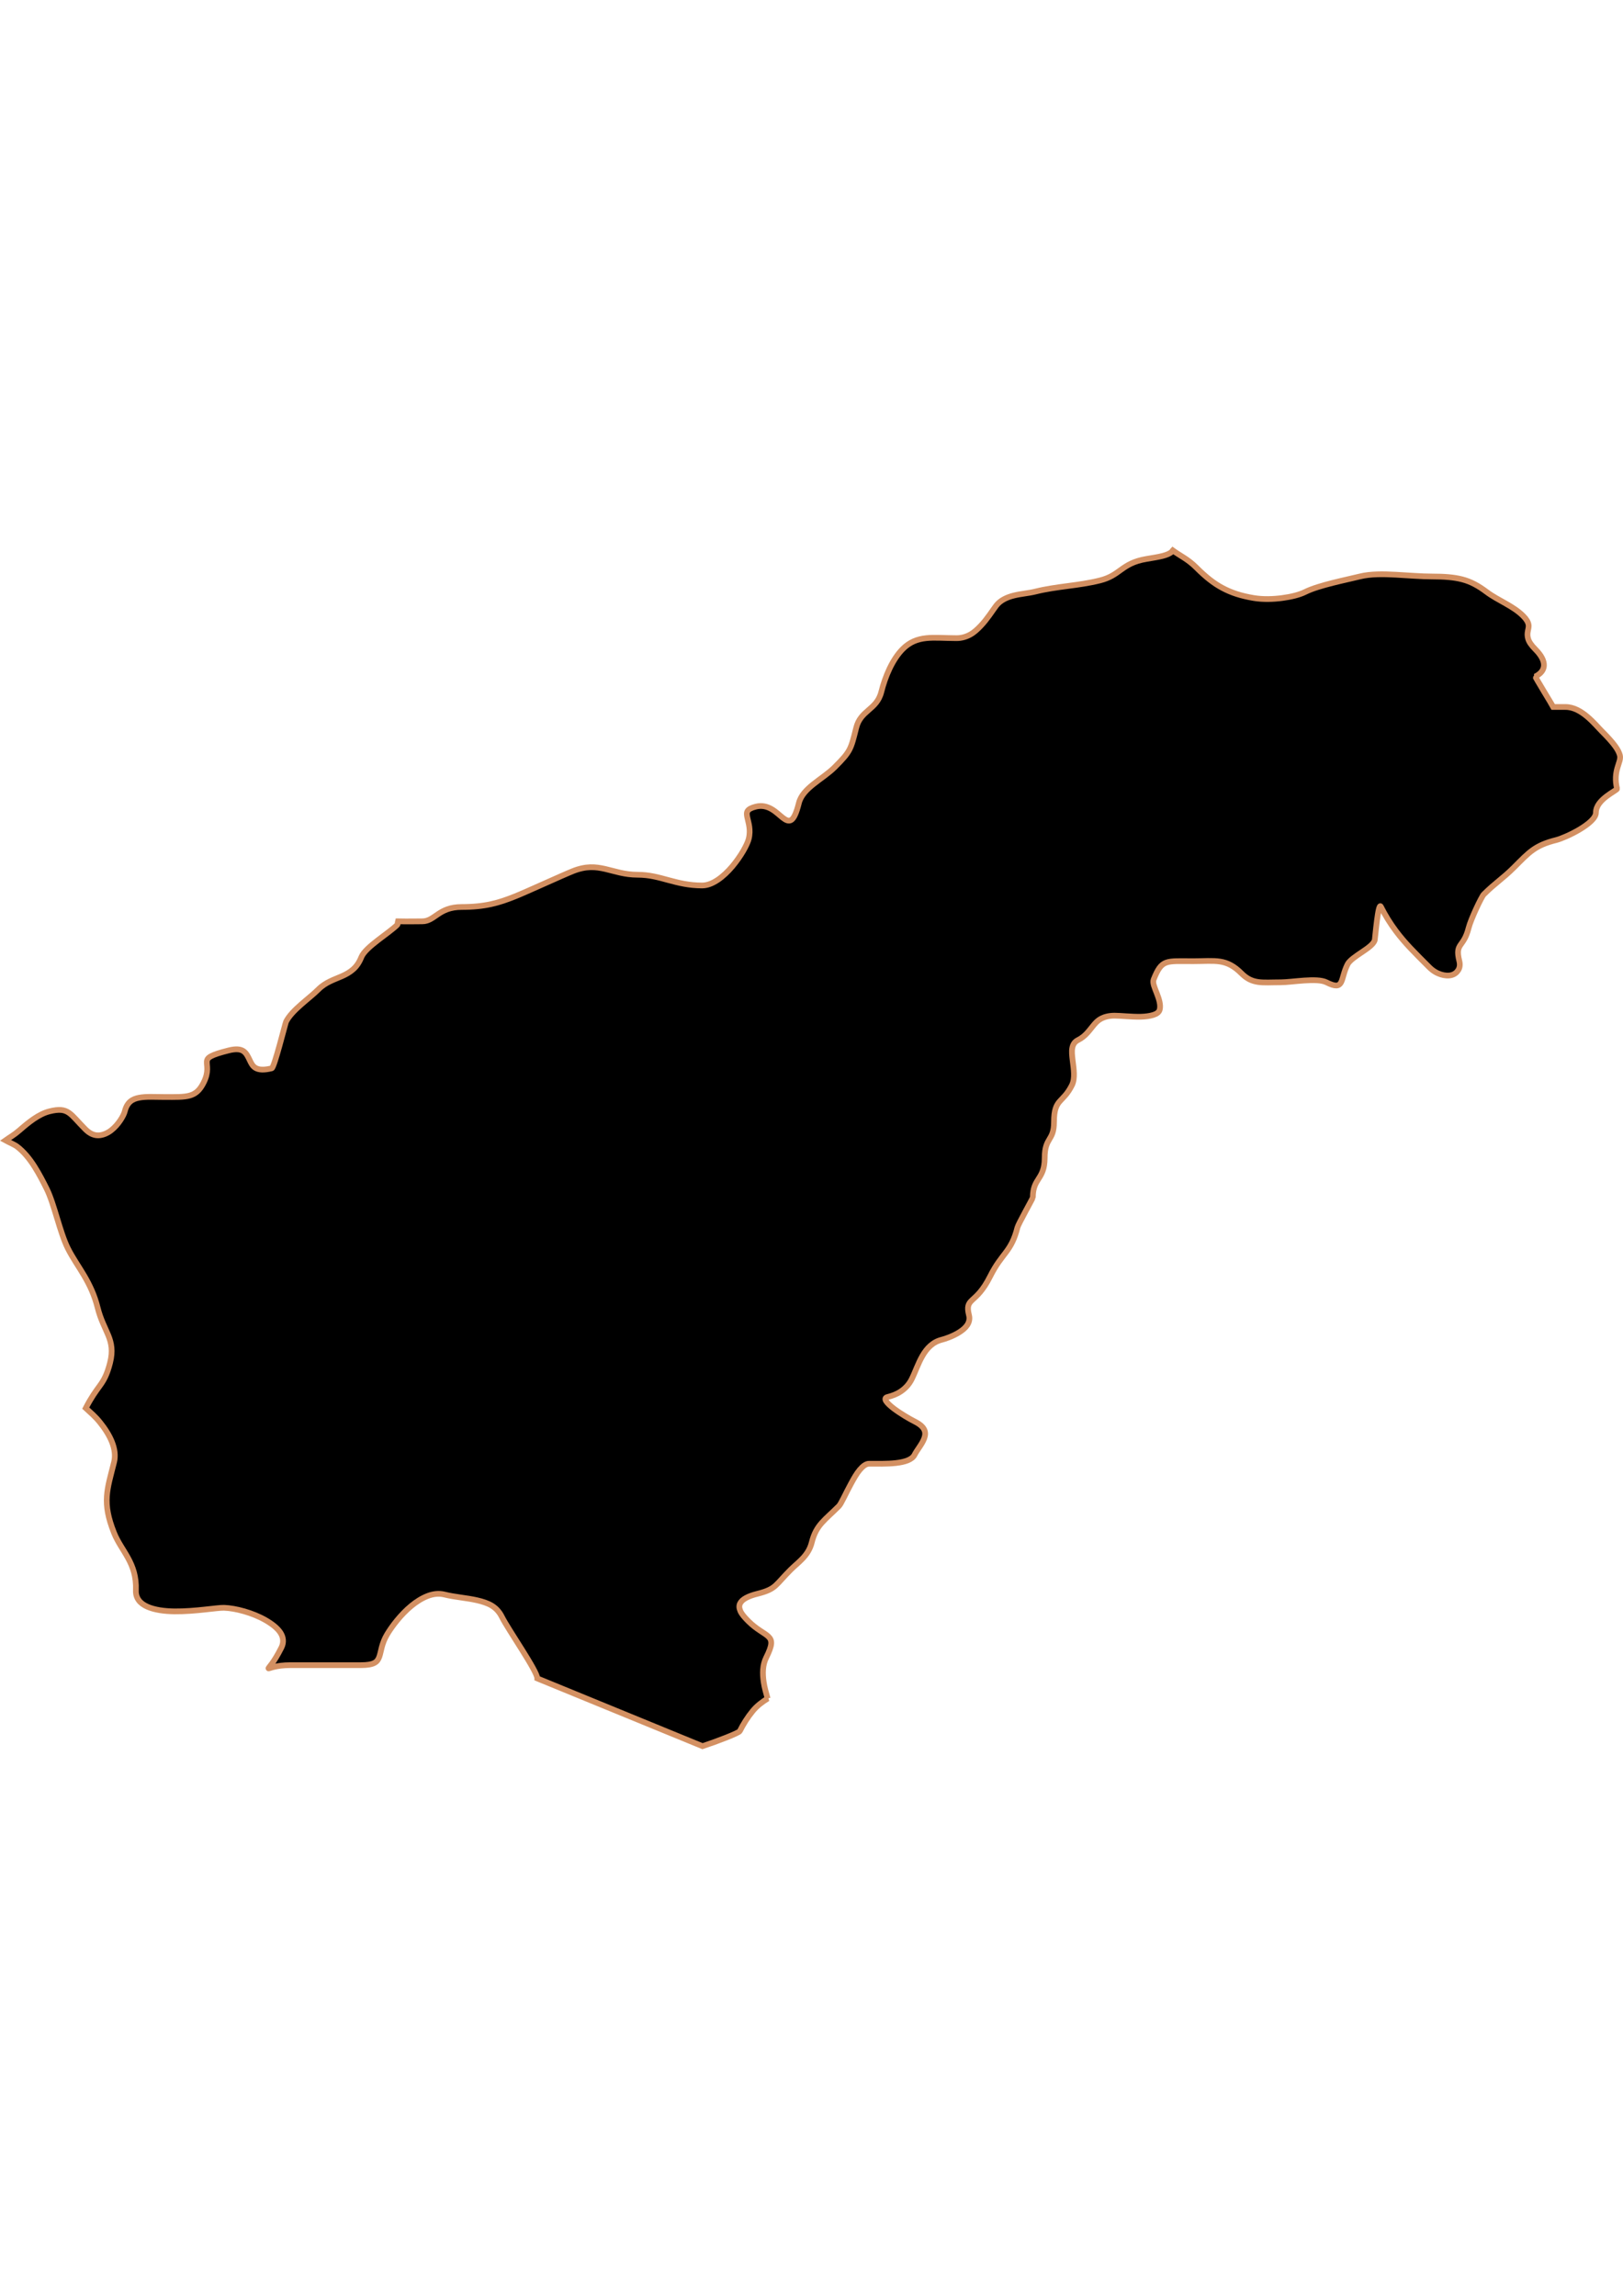 <?xml version="1.0" encoding="UTF-8" standalone="no"?>
<!-- Created with Inkscape (http://www.inkscape.org/) -->

<svg
   width="210mm"
   height="297mm"
   viewBox="0 0 210 297"
   version="1.1"
   id="svg64"
   inkscape:version="1.1.2 (b8e25be833, 2022-02-05)"
   sodipodi:docname="vector.svg"
   xmlns:inkscape="http://www.inkscape.org/namespaces/inkscape"
   xmlns:sodipodi="http://sodipodi.sourceforge.net/DTD/sodipodi-0.dtd"
   xmlns="http://www.w3.org/2000/svg"
   xmlns:svg="http://www.w3.org/2000/svg">
  <sodipodi:namedview
     id="namedview66"
     pagecolor="#ffffff"
     bordercolor="#666666"
     borderopacity="1.0"
     inkscape:pageshadow="2"
     inkscape:pageopacity="0.0"
     inkscape:pagecheckerboard="0"
     inkscape:document-units="mm"
     showgrid="false"
     inkscape:zoom="0.74029882"
     inkscape:cx="361.34057"
     inkscape:cy="561.93525"
     inkscape:window-width="1920"
     inkscape:window-height="1017"
     inkscape:window-x="-8"
     inkscape:window-y="-8"
     inkscape:window-maximized="1"
     inkscape:current-layer="layer1" />
  <defs
     id="defs61" />
  <g
     inkscape:label="Capa 1"
     inkscape:groupmode="layer"
     id="layer1">
    <path
       style="fill:#000000;fill-opacity:1;fill-rule:evenodd;stroke:#d39062;stroke-width:0.742;stroke-linecap:butt;stroke-linejoin:miter;stroke-miterlimit:4;stroke-dasharray:none;stroke-opacity:1"
       d="m 99.322,219.728 c -0.186,-0.698 -0.401,-1.383 -0.511,-2.133 -0.159,-1.092 -0.155,-2.193 0.325,-3.153 0.404,-0.809 0.619,-1.39 0.649,-1.808 0.03,-0.418 -0.115,-0.681 -0.371,-0.927 -0.511,-0.492 -1.482,-0.88 -2.597,-1.994 -0.511,-0.511 -0.855,-0.917 -1.02,-1.298 -0.165,-0.381 -0.177,-0.697 -0.044,-0.974 0.261,-0.554 1.075,-0.964 2.226,-1.252 1.273,-0.318 1.852,-0.609 2.365,-1.067 0.513,-0.457 0.963,-1.056 1.948,-2.04 0.502,-0.502 1.07,-0.943 1.577,-1.484 0.506,-0.542 0.945,-1.182 1.159,-2.04 0.29,-1.16 0.716,-1.892 1.298,-2.55 0.582,-0.658 1.32,-1.273 2.226,-2.179 0.276,-0.276 0.868,-1.62 1.577,-2.921 0.354,-0.651 0.713,-1.291 1.113,-1.762 0.4,-0.471 0.803,-0.788 1.206,-0.788 1.016,0 2.344,0.037 3.478,-0.092 1.134,-0.132 2.088,-0.42 2.411,-1.067 0.311,-0.622 0.987,-1.383 1.252,-2.133 0.132,-0.375 0.177,-0.742 0,-1.113 -0.177,-0.371 -0.567,-0.724 -1.252,-1.067 -0.621,-0.31 -1.81,-1.002 -2.69,-1.669 -0.439,-0.334 -0.798,-0.667 -0.974,-0.927 -0.176,-0.26 -0.167,-0.48 0.139,-0.556 0.619,-0.155 1.223,-0.373 1.762,-0.742 0.539,-0.369 1.032,-0.858 1.391,-1.577 0.462,-0.924 0.83,-2.048 1.391,-3.014 0.28,-0.483 0.612,-0.937 1.02,-1.298 0.408,-0.361 0.88,-0.637 1.484,-0.788 0.441,-0.11 1.444,-0.445 2.272,-0.974 0.414,-0.264 0.78,-0.565 1.02,-0.927 0.24,-0.362 0.346,-0.797 0.232,-1.252 -0.152,-0.607 -0.172,-0.96 -0.092,-1.252 0.078,-0.292 0.249,-0.496 0.511,-0.742 0.522,-0.491 1.36,-1.144 2.319,-3.061 0.765,-1.531 1.448,-2.314 2.04,-3.107 0.592,-0.792 1.092,-1.634 1.484,-3.2 0.118,-0.474 1.994,-3.781 1.994,-3.895 0,-1.23 0.35,-1.802 0.742,-2.411 0.391,-0.61 0.788,-1.266 0.788,-2.69 0,-1.381 0.309,-1.911 0.603,-2.411 0.294,-0.5 0.603,-0.954 0.603,-2.272 0,-1.521 0.299,-2.138 0.742,-2.643 0.442,-0.505 0.998,-0.929 1.577,-2.087 0.442,-0.884 0.229,-2.109 0.092,-3.246 -0.067,-0.569 -0.133,-1.122 -0.044,-1.577 0.087,-0.454 0.3,-0.799 0.742,-1.02 1.007,-0.504 1.481,-1.29 2.04,-1.948 0.28,-0.329 0.554,-0.62 0.974,-0.835 0.42,-0.215 0.988,-0.371 1.716,-0.371 0.799,0 2.16,0.162 3.385,0.139 0.613,-0.015 1.181,-0.093 1.623,-0.232 0.442,-0.138 0.748,-0.349 0.835,-0.695 0.152,-0.61 -0.094,-1.367 -0.371,-2.087 -0.277,-0.72 -0.589,-1.38 -0.417,-1.808 0.53,-1.324 0.925,-1.923 1.623,-2.179 0.698,-0.257 1.709,-0.186 3.478,-0.186 1.437,0 2.513,-0.102 3.478,0.044 0.965,0.149 1.811,0.559 2.782,1.53 0.697,0.697 1.347,0.993 2.133,1.113 0.787,0.12 1.719,0.044 2.968,0.044 0.708,0 1.877,-0.155 3.014,-0.232 1.137,-0.077 2.258,-0.077 2.875,0.232 0.605,0.303 1.004,0.428 1.298,0.417 0.294,-0.015 0.473,-0.17 0.603,-0.417 0.26,-0.495 0.347,-1.344 0.835,-2.319 0.249,-0.499 1.069,-1.049 1.855,-1.577 0.786,-0.528 1.539,-1.053 1.669,-1.577 0.044,-0.172 0.437,-5.015 0.788,-4.313 0.55,1.102 1.209,2.168 1.948,3.153 1.171,1.561 2.321,2.692 4.313,4.683 0.484,0.484 0.99,0.768 1.484,0.927 0.493,0.16 0.994,0.198 1.391,0.092 0.397,-0.105 0.687,-0.339 0.881,-0.649 0.195,-0.31 0.253,-0.703 0.139,-1.159 -0.312,-1.249 -0.149,-1.655 0.139,-2.087 0.289,-0.431 0.733,-0.893 1.067,-2.226 0.271,-1.083 1.66,-4.025 1.948,-4.313 1.507,-1.507 2.431,-2.014 3.942,-3.524 0.998,-0.998 1.648,-1.684 2.411,-2.226 0.763,-0.542 1.628,-0.94 3.061,-1.298 0.551,-0.138 1.833,-0.67 2.968,-1.345 1.135,-0.675 2.133,-1.494 2.133,-2.179 0,-0.908 0.699,-1.604 1.391,-2.133 0.693,-0.529 1.372,-0.864 1.345,-0.974 -0.283,-1.133 -0.15,-2.007 0.044,-2.69 0.197,-0.682 0.437,-1.176 0.325,-1.623 -0.175,-0.698 -0.728,-1.516 -2.365,-3.153 -0.411,-0.411 -1.049,-1.174 -1.855,-1.855 -0.805,-0.681 -1.762,-1.252 -2.829,-1.252 -0.522,0 -1.054,0 -1.577,0 -0.13,-0.261 -2.376,-3.913 -2.319,-3.942 0.668,-0.334 1.074,-0.799 1.113,-1.391 0.037,-0.592 -0.291,-1.311 -1.113,-2.133 -0.551,-0.551 -0.816,-0.976 -0.927,-1.345 -0.111,-0.368 -0.1,-0.684 -0.044,-0.974 0.052,-0.289 0.151,-0.566 0.092,-0.881 -0.059,-0.315 -0.251,-0.668 -0.695,-1.113 -1.331,-1.331 -3.224,-1.977 -4.73,-3.107 -1.108,-0.831 -2.062,-1.341 -3.153,-1.623 -1.092,-0.282 -2.319,-0.371 -3.895,-0.371 -1.418,0 -3.035,-0.145 -4.683,-0.232 -1.648,-0.087 -3.295,-0.115 -4.683,0.232 -1.668,0.417 -5.294,1.117 -7.048,1.994 -0.743,0.371 -1.8,0.633 -2.968,0.788 -1.168,0.155 -2.465,0.207 -3.71,0 -1.634,-0.272 -2.878,-0.683 -4.034,-1.298 -1.156,-0.615 -2.201,-1.459 -3.385,-2.643 -1.098,-1.098 -2.046,-1.489 -3.06,-2.226 -0.022,0.022 -0.022,0.116 -0.044,0.139 -0.615,0.54 -1.589,0.682 -3.339,0.974 -1.702,0.283 -2.536,0.848 -3.292,1.391 -0.756,0.544 -1.432,1.065 -2.736,1.391 -2.812,0.703 -5.592,0.749 -8.347,1.438 -0.878,0.22 -1.862,0.282 -2.782,0.511 -0.921,0.228 -1.776,0.621 -2.319,1.345 -0.498,0.664 -1.118,1.673 -1.948,2.55 -0.414,0.439 -0.87,0.872 -1.391,1.159 -0.522,0.288 -1.118,0.464 -1.762,0.464 -1.527,0 -2.808,-0.124 -3.942,0 -1.134,0.124 -2.118,0.495 -3.014,1.391 -0.677,0.677 -1.25,1.571 -1.716,2.55 -0.466,0.979 -0.823,2.041 -1.067,3.014 -0.302,1.207 -1.003,1.786 -1.669,2.365 -0.667,0.579 -1.298,1.157 -1.577,2.272 -0.355,1.421 -0.538,2.172 -0.881,2.829 -0.343,0.656 -0.845,1.216 -1.901,2.272 -0.773,0.773 -1.83,1.456 -2.736,2.179 -0.906,0.724 -1.658,1.486 -1.901,2.458 -0.328,1.311 -0.641,1.953 -0.974,2.179 -0.333,0.226 -0.699,0.044 -1.113,-0.278 -0.414,-0.32 -0.868,-0.784 -1.438,-1.113 -0.57,-0.329 -1.24,-0.525 -2.04,-0.325 -0.579,0.144 -0.918,0.328 -1.067,0.556 -0.148,0.229 -0.113,0.501 -0.044,0.835 0.133,0.668 0.489,1.569 0.186,2.782 -0.186,0.746 -1.014,2.249 -2.133,3.571 -0.559,0.661 -1.19,1.267 -1.855,1.716 -0.664,0.449 -1.355,0.742 -2.04,0.742 -1.713,0 -3.075,-0.348 -4.359,-0.695 -1.284,-0.348 -2.485,-0.695 -3.988,-0.695 -1.684,0 -2.928,-0.457 -4.173,-0.742 -0.622,-0.142 -1.27,-0.252 -1.948,-0.232 -0.678,0.022 -1.429,0.172 -2.272,0.51 -1.338,0.535 -5.963,2.663 -7.419,3.246 -1.075,0.43 -2.054,0.78 -3.153,1.02 -1.099,0.24 -2.316,0.371 -3.802,0.371 -1.512,0 -2.367,0.463 -3.061,0.927 -0.693,0.464 -1.222,0.927 -2.04,0.927 -0.806,0 -1.761,0.03 -3.153,0 -0.044,0.147 0.022,0.352 -0.092,0.464 -0.502,0.502 -1.492,1.201 -2.458,1.948 -0.965,0.746 -1.904,1.538 -2.179,2.226 -0.287,0.718 -0.639,1.199 -1.067,1.577 -0.428,0.378 -0.932,0.657 -1.438,0.881 -1.011,0.448 -2.113,0.768 -3.061,1.716 -0.602,0.602 -1.428,1.245 -2.226,1.948 -0.798,0.702 -1.565,1.461 -1.948,2.226 -0.103,0.206 -1.517,5.944 -1.855,6.028 -1.033,0.258 -1.67,0.198 -2.087,-0.044 -0.417,-0.243 -0.59,-0.653 -0.788,-1.067 -0.198,-0.414 -0.41,-0.86 -0.788,-1.113 -0.378,-0.253 -0.945,-0.331 -1.901,-0.092 -1.178,0.294 -1.862,0.525 -2.272,0.742 -0.411,0.217 -0.537,0.431 -0.556,0.695 -0.022,0.265 0.052,0.583 0.044,1.02 -0.006,0.437 -0.096,0.981 -0.464,1.716 -0.489,0.978 -1.031,1.45 -1.808,1.669 -0.777,0.22 -1.788,0.186 -3.292,0.186 -1.198,0 -2.341,-0.086 -3.246,0.092 -0.453,0.089 -0.841,0.229 -1.159,0.51 -0.318,0.281 -0.553,0.681 -0.695,1.252 -0.134,0.536 -0.81,1.722 -1.762,2.458 -0.476,0.368 -1.057,0.624 -1.623,0.649 -0.566,0.022 -1.135,-0.208 -1.716,-0.788 -1.007,-1.007 -1.539,-1.727 -2.133,-2.133 -0.594,-0.406 -1.249,-0.499 -2.504,-0.186 -1.405,0.351 -2.716,1.429 -3.895,2.458 -0.698,0.61 -1.221,0.88 -1.808,1.298 0.486,0.266 1.167,0.55 1.484,0.788 0.897,0.673 1.644,1.609 2.272,2.597 0.628,0.988 1.149,2.019 1.577,2.875 0.975,1.95 1.704,5.635 2.736,7.698 0.639,1.278 1.433,2.37 2.133,3.571 0.7,1.201 1.318,2.488 1.716,4.081 0.399,1.596 0.985,2.613 1.391,3.617 0.406,1.004 0.61,2.012 0.232,3.524 -0.39,1.56 -0.814,2.284 -1.345,3.014 -0.506,0.695 -1.086,1.47 -1.808,2.875 0.648,0.616 1.169,0.999 1.855,1.855 0.622,0.776 1.183,1.631 1.53,2.504 0.347,0.873 0.497,1.766 0.278,2.643 -0.434,1.737 -0.839,3.051 -0.927,4.405 -0.089,1.354 0.138,2.757 0.927,4.73 0.471,1.179 1.196,2.13 1.808,3.246 0.613,1.116 1.089,2.403 1.02,4.173 -0.022,0.536 0.115,0.945 0.371,1.298 0.255,0.354 0.651,0.63 1.113,0.835 0.923,0.41 2.198,0.589 3.524,0.603 2.652,0.03 5.514,-0.493 6.399,-0.464 1.502,0.052 3.686,0.641 5.333,1.577 0.823,0.468 1.55,1.024 1.948,1.623 0.397,0.599 0.475,1.275 0.139,1.948 -1.034,2.067 -1.729,2.636 -1.669,2.69 0.059,0.052 0.891,-0.417 2.829,-0.417 3.042,0 6.093,0 9.135,0 0.824,0 1.357,-0.098 1.716,-0.278 0.359,-0.181 0.521,-0.445 0.649,-0.788 0.257,-0.688 0.276,-1.681 1.02,-2.921 0.643,-1.071 1.773,-2.558 3.107,-3.663 0.667,-0.553 1.404,-1.018 2.133,-1.298 0.73,-0.28 1.462,-0.365 2.179,-0.186 1.328,0.332 2.856,0.428 4.22,0.742 0.682,0.157 1.354,0.362 1.901,0.695 0.547,0.334 0.982,0.805 1.298,1.438 0.855,1.711 4.591,7.025 4.591,7.976 l 21.377,8.764 c 1.777,-0.582 4.696,-1.695 4.823,-1.948 0.452,-0.904 1.01,-1.795 1.669,-2.597 0.552,-0.671 1.23,-1.182 1.948,-1.623 z"
       id="Sagrada_Familia"
       inkscape:label="#path2910" />
  </g>
</svg>

